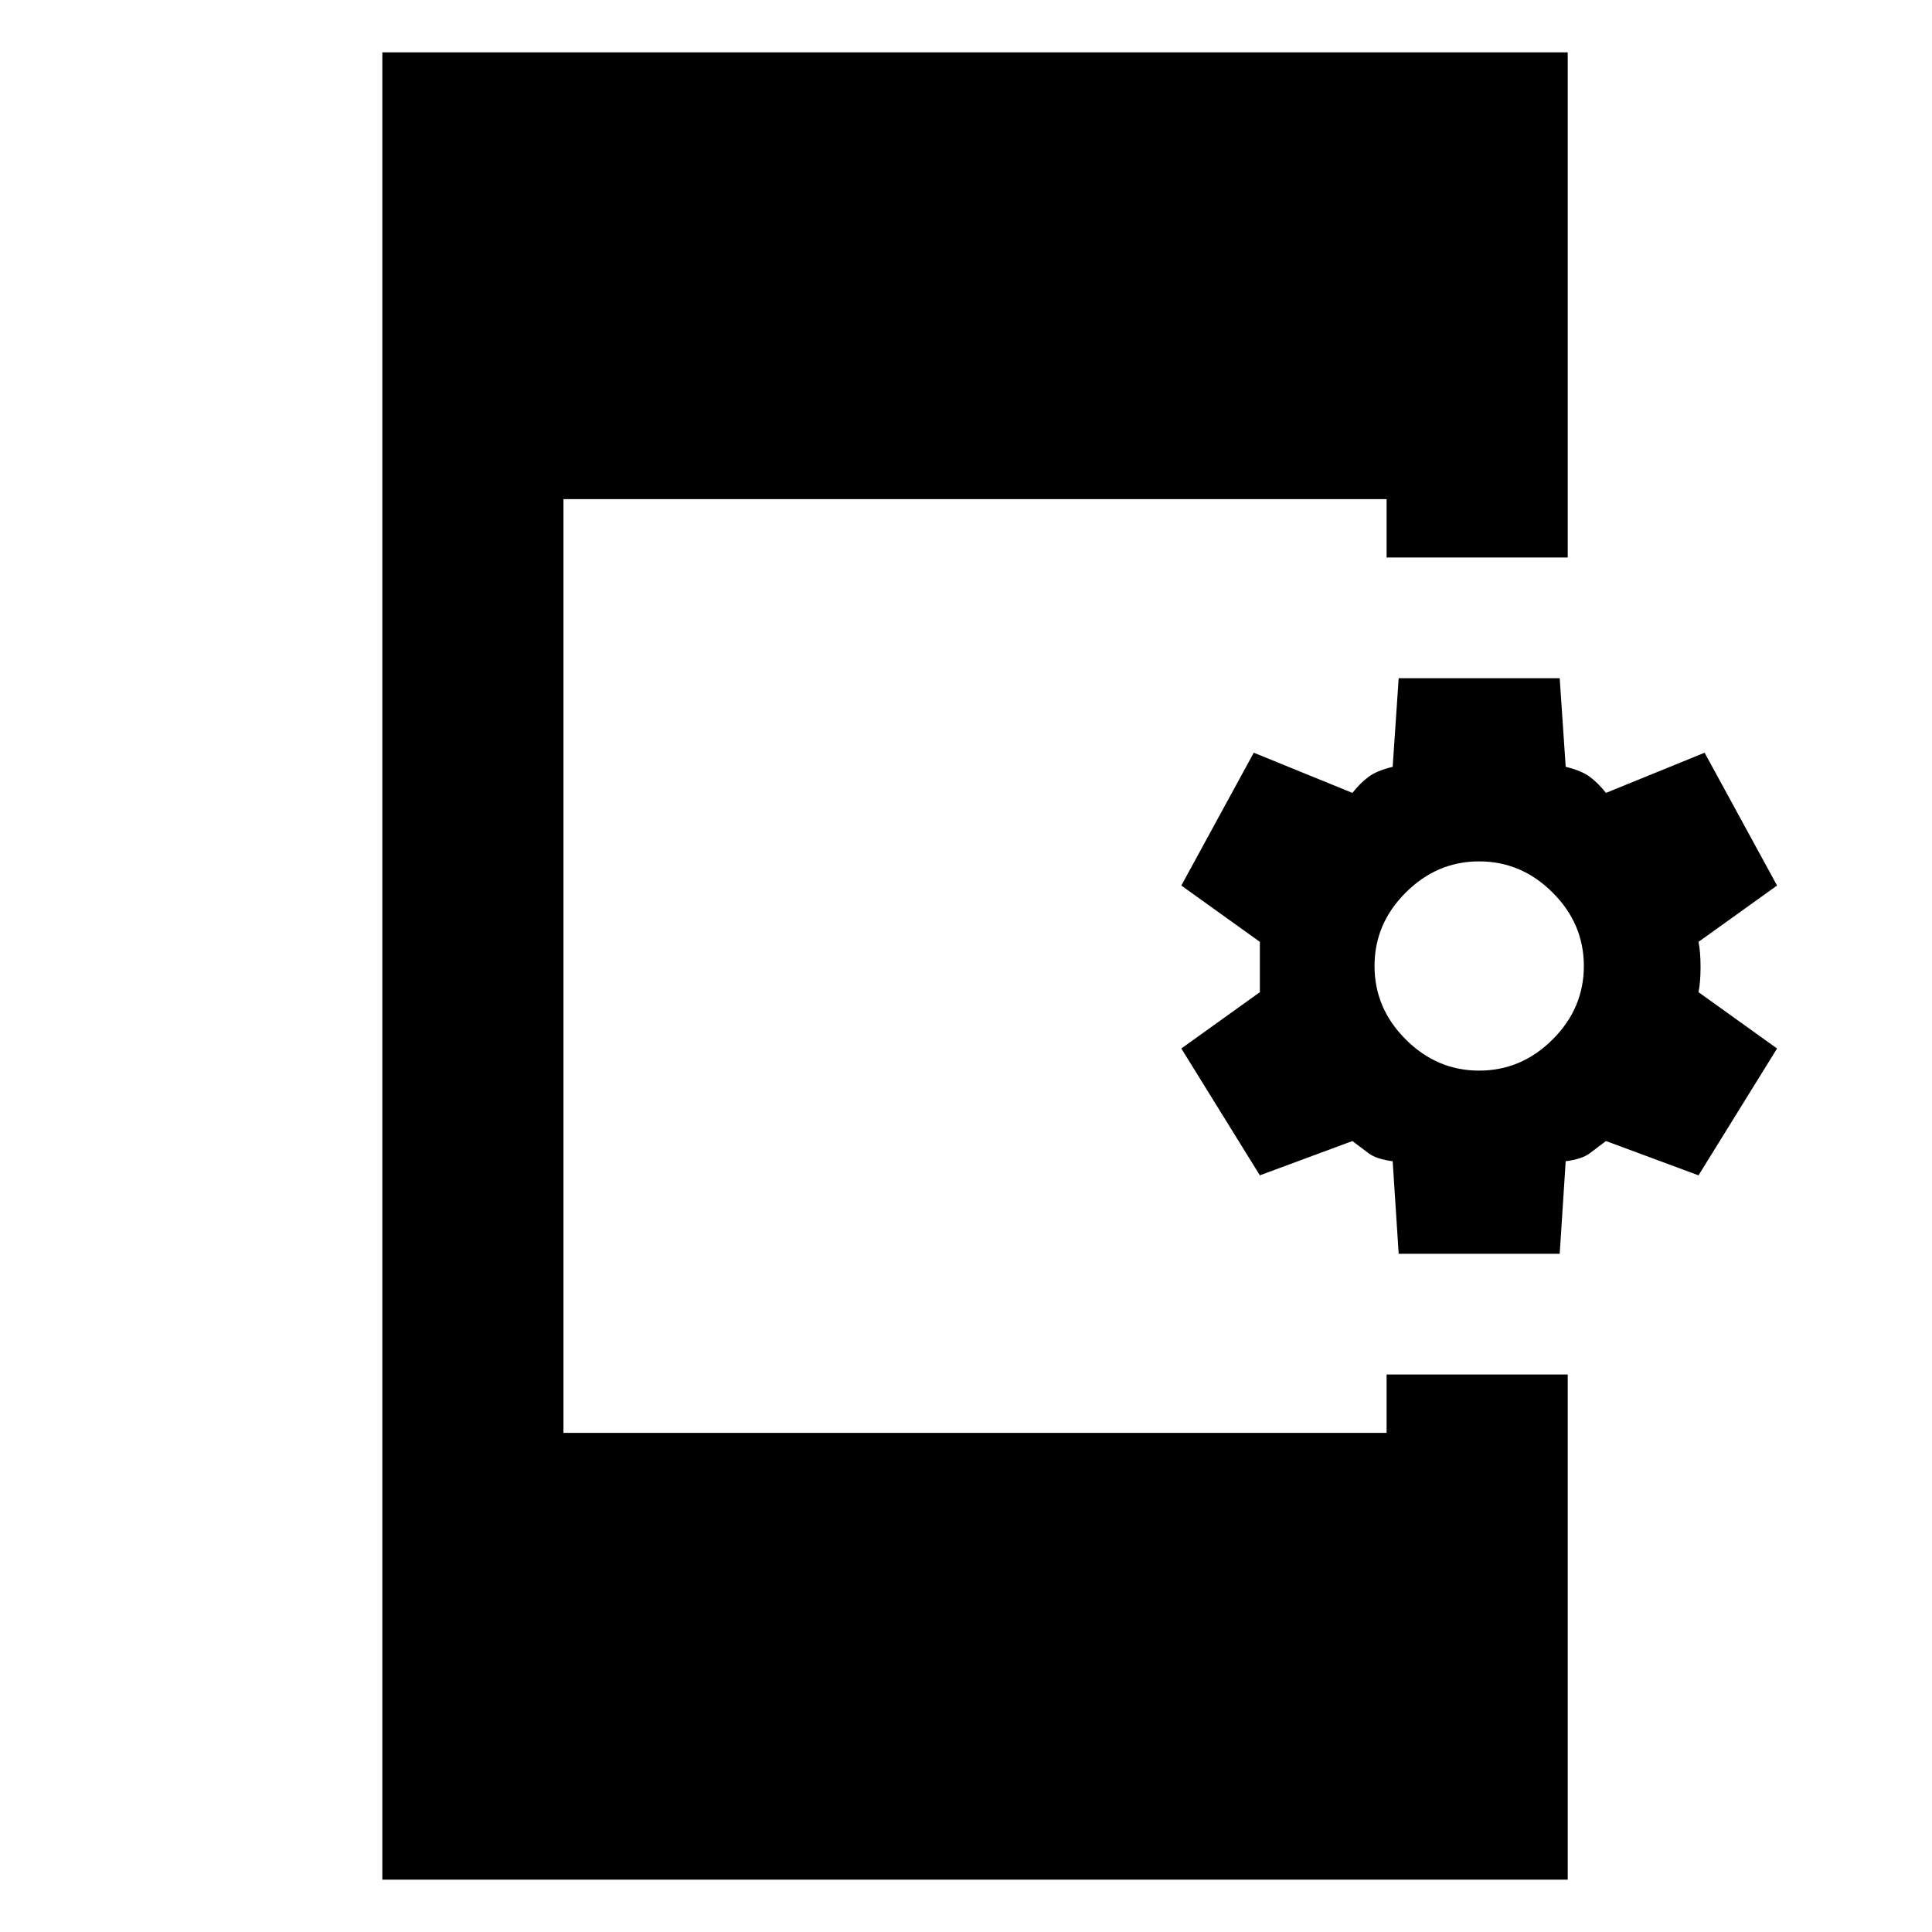 <svg xmlns="http://www.w3.org/2000/svg" height="20" width="20"><path d="M3.958 19.458V.542h12.271v5.229h-1.875v-.604H5.833v9.666h8.521v-.604h1.875v5.229Zm10.521-6.479-.062-.958q-.167-.021-.25-.083L14 11.812l-.958.355-.813-1.313.813-.583V9.75l-.813-.583.75-1.375L14 8.208q.083-.104.167-.166.083-.063.25-.104l.062-.917h1.667l.062.917q.167.041.25.104.084.062.167.166l1.021-.416.75 1.375-.813.583q.021.104.021.26 0 .157-.021.261l.813.583-.813 1.313-.958-.355-.167.126q-.083.062-.25.083l-.062.958Zm.833-1.896q.438 0 .761-.323.323-.322.323-.76t-.323-.76q-.323-.323-.761-.323-.437 0-.76.323-.323.322-.323.76t.323.76q.323.323.76.323Z"/></svg>